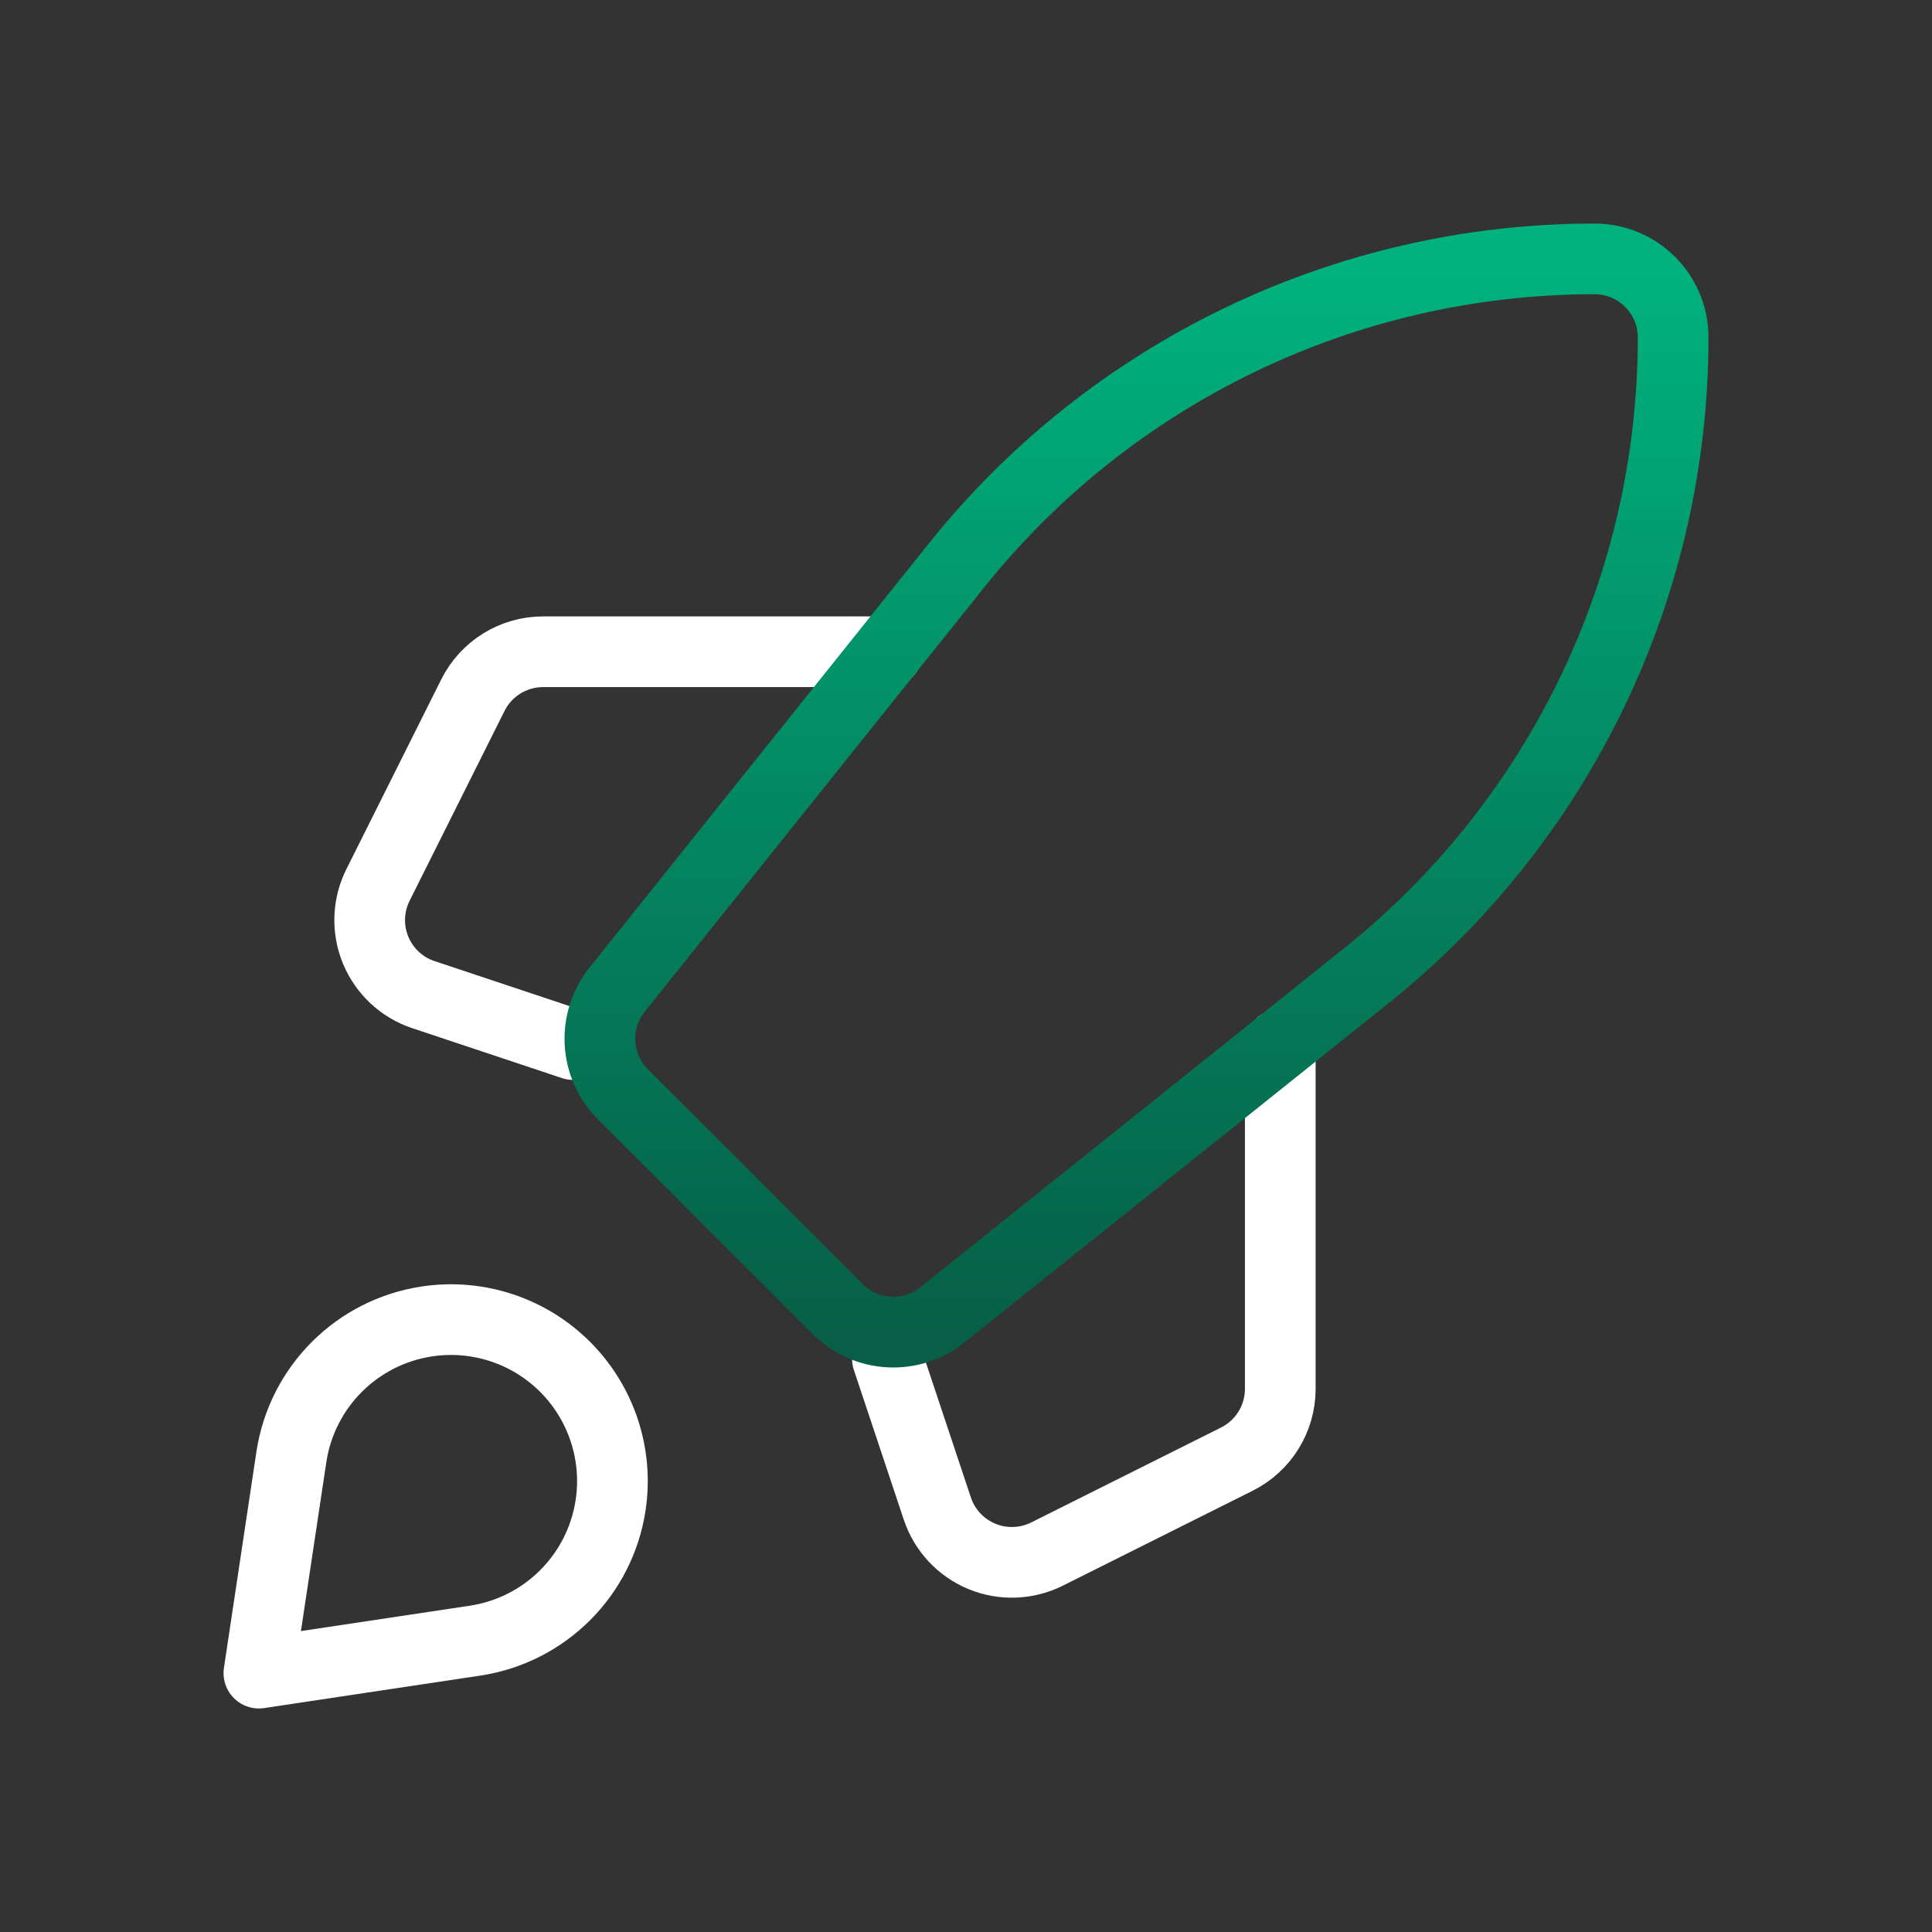 <svg width="82" height="82" viewBox="0 0 82 82" fill="none" xmlns="http://www.w3.org/2000/svg">
  <rect x="0" y="0" width="82" height="82" fill="#333333" stroke="none"/>
  <path d="M54.339 44.335V58.948C54.339 60.211 53.625 61.365 52.495 61.93L44.439 65.959C43.574 66.391 42.565 66.427 41.672 66.057C40.779 65.687 40.09 64.948 39.784 64.031L37.665 57.674" stroke="white" stroke-width="3" stroke-linecap="round" stroke-linejoin="round"/>
  <path d="M24.327 44.335L17.971 42.216C17.053 41.911 16.314 41.222 15.944 40.329C15.574 39.436 15.61 38.426 16.043 37.561L20.071 29.505C20.636 28.375 21.79 27.662 23.053 27.662H37.666" stroke="white" stroke-width="3" stroke-linecap="round" stroke-linejoin="round"/>
  <path fill-rule="evenodd" clip-rule="evenodd" d="M20.159 69.635L10.988 71.013L12.366 61.842C12.813 58.867 15.148 56.532 18.123 56.085V56.085C20.273 55.762 22.449 56.478 23.986 58.015C25.523 59.553 26.24 61.728 25.917 63.878V63.878C25.47 66.853 23.134 69.188 20.159 69.635V69.635Z" stroke="white" stroke-width="3" stroke-linecap="round" stroke-linejoin="round"/>
  <path fill-rule="evenodd" clip-rule="evenodd" d="M57.993 41.412L39.997 55.809C38.67 56.871 36.757 56.765 35.556 55.563L26.438 46.446C25.236 45.244 25.13 43.331 26.192 42.004L40.589 24.008C47.172 15.778 57.14 10.988 67.678 10.988V10.988C69.52 10.988 71.013 12.481 71.013 14.322V14.322C71.013 24.861 66.223 34.828 57.993 41.412Z" stroke="url(#paint0_linear_8322_1648)" stroke-width="3" stroke-linecap="round" stroke-linejoin="round"/>
  <defs>
    <linearGradient id="paint0_linear_8322_1648" x1="48.237" y1="10.988" x2="48.237" y2="56.54" gradientUnits="userSpaceOnUse">
      <stop stop-color="#00B37E"/>
      <stop offset="1" stop-color="#065F46"/>
    </linearGradient>
  </defs>
</svg>
